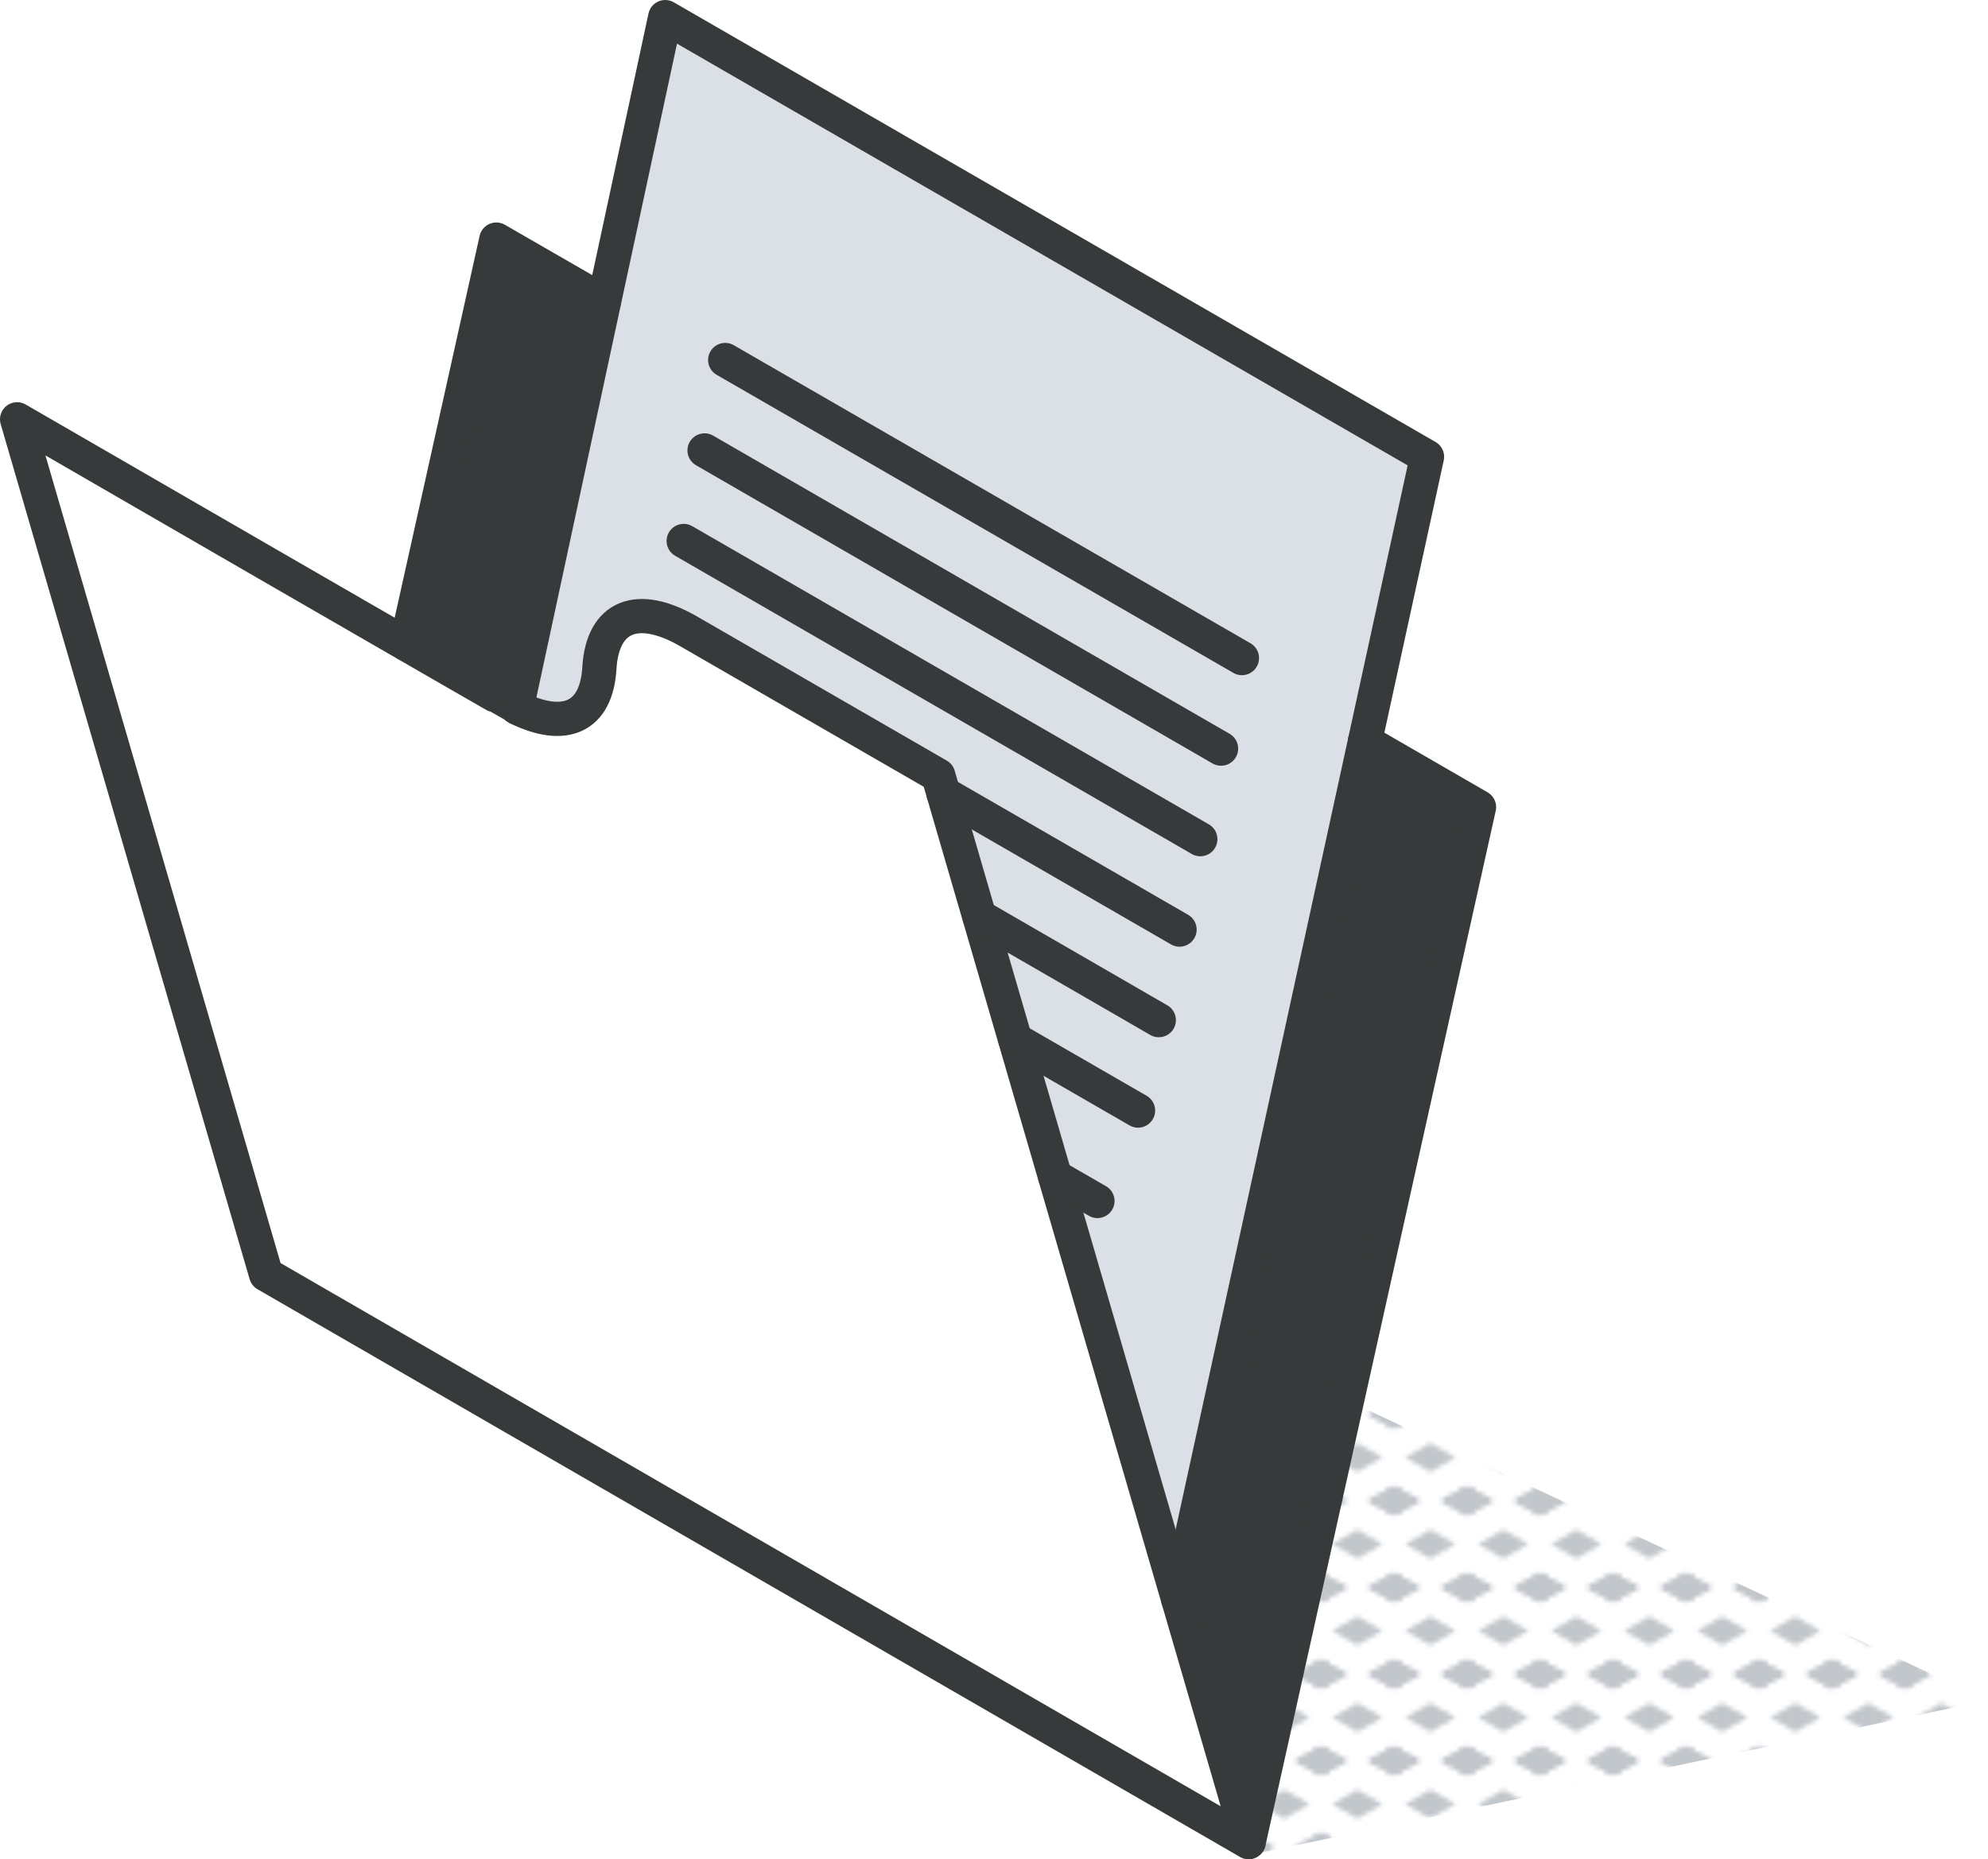 <svg xmlns="http://www.w3.org/2000/svg" xmlns:xlink="http://www.w3.org/1999/xlink" viewBox="0 0 174.32 163.03"><defs><style>.cls-1,.cls-7{fill:none;}.cls-2{fill:#c2c7cc;}.cls-3{fill:url(#New_Pattern_Swatch_2);}.cls-4{fill:#373a3a;}.cls-5{fill:#dae0e5;}.cls-6{fill:#fff;}.cls-7{stroke:#373a3a;stroke-linecap:round;stroke-linejoin:round;stroke-width:3px;}</style><pattern id="New_Pattern_Swatch_2" data-name="New Pattern Swatch 2" width="16" height="19" patternTransform="translate(-415.38 40.41) scale(0.4)" patternUnits="userSpaceOnUse" viewBox="0 0 16 19"><rect class="cls-1" width="16" height="19"/><polygon class="cls-2" points="16 22.18 10.5 19 16 15.82 21.5 19 16 22.18"/><polygon class="cls-2" points="16 22.18 10.5 19 16 15.82 21.5 19 16 22.18"/><polygon class="cls-2" points="0 22.18 -5.5 19 0 15.82 5.5 19 0 22.18"/><polygon class="cls-2" points="0 22.18 -5.5 19 0 15.82 5.5 19 0 22.18"/><polygon class="cls-2" points="16 22.18 10.5 19 16 15.82 21.5 19 16 22.18"/><polygon class="cls-2" points="16 3.18 10.5 0 16 -3.17 21.5 0 16 3.18"/><polygon class="cls-2" points="16 22.18 10.5 19 16 15.82 21.5 19 16 22.18"/><polygon class="cls-2" points="0 22.18 -5.5 19 0 15.82 5.5 19 0 22.18"/><polygon class="cls-2" points="8 12.68 2.5 9.5 8 6.33 13.5 9.5 8 12.68"/><polygon class="cls-2" points="16 3.18 10.5 0 16 -3.17 21.5 0 16 3.18"/><polygon class="cls-2" points="0 3.18 -5.5 0 0 -3.17 5.5 0 0 3.18"/><polygon class="cls-2" points="0 22.18 -5.5 19 0 15.82 5.5 19 0 22.18"/><polygon class="cls-2" points="0 3.18 -5.5 0 0 -3.17 5.5 0 0 3.18"/><polygon class="cls-2" points="16 3.18 10.5 0 16 -3.17 21.5 0 16 3.18"/><polygon class="cls-2" points="16 3.18 10.5 0 16 -3.17 21.5 0 16 3.18"/><polygon class="cls-2" points="0 3.18 -5.5 0 0 -3.17 5.5 0 0 3.18"/><polygon class="cls-2" points="0 3.18 -5.5 0 0 -3.17 5.5 0 0 3.18"/></pattern></defs><g id="Layer_2" data-name="Layer 2"><g id="icons"><g id="folder"><polygon class="cls-3" points="101.61 115.07 174.32 149.12 110.4 162.5 64.64 135.62 101.61 115.07"/><g id="folder-2" data-name="folder"><polygon class="cls-4" points="129.71 70.76 109.51 161.53 103.3 140.19 119.69 64.98 129.71 70.76"/><path class="cls-5" d="M82.73,69.57,82.27,68,60.39,55.37c-4.5-2.6-7.55-1.36-7.83,3.19-.27,4.34-3.05,5.65-7.25,3.49l13-60.55,66.8,38.56L103.3,140.19Z"/><path class="cls-6" d="M103.3,140.19l6.21,21.34L23.33,111.76,1.5,36.77S45.11,62,45.31,62.05c4.23,2.09,7,.85,7.25-3.49.28-4.55,3.33-5.79,7.83-3.19L82.27,68Z"/><path class="cls-4" d="M53,26.45l-7.65,35.6-.6-.32-9.08-5.25L43.52,21Z"/><path class="cls-7" d="M119.69,65l10,5.78-20.2,90.77L23.33,111.76,1.5,36.77S45.11,62,45.31,62.05c4.23,2.09,7,.85,7.25-3.49.28-4.55,3.33-5.79,7.83-3.19L82.27,68l27.24,93.53"/><polyline class="cls-7" points="35.63 56.48 43.52 21.01 52.96 26.45"/><polyline class="cls-7" points="45.31 62.05 58.33 1.5 125.13 40.06 103.3 140.19"/><line class="cls-7" x1="63.59" y1="31.57" x2="108.9" y2="57.71"/><line class="cls-7" x1="61.78" y1="39.5" x2="107.07" y2="65.65"/><line class="cls-7" x1="59.95" y1="47.44" x2="105.25" y2="73.59"/><line class="cls-7" x1="82.73" y1="69.57" x2="103.43" y2="81.52"/><line class="cls-7" x1="85.88" y1="80.37" x2="101.61" y2="89.46"/><line class="cls-7" x1="89.03" y1="91.18" x2="99.79" y2="97.39"/><line class="cls-7" x1="92.52" y1="103.18" x2="96.23" y2="105.32"/></g></g></g></g></svg>